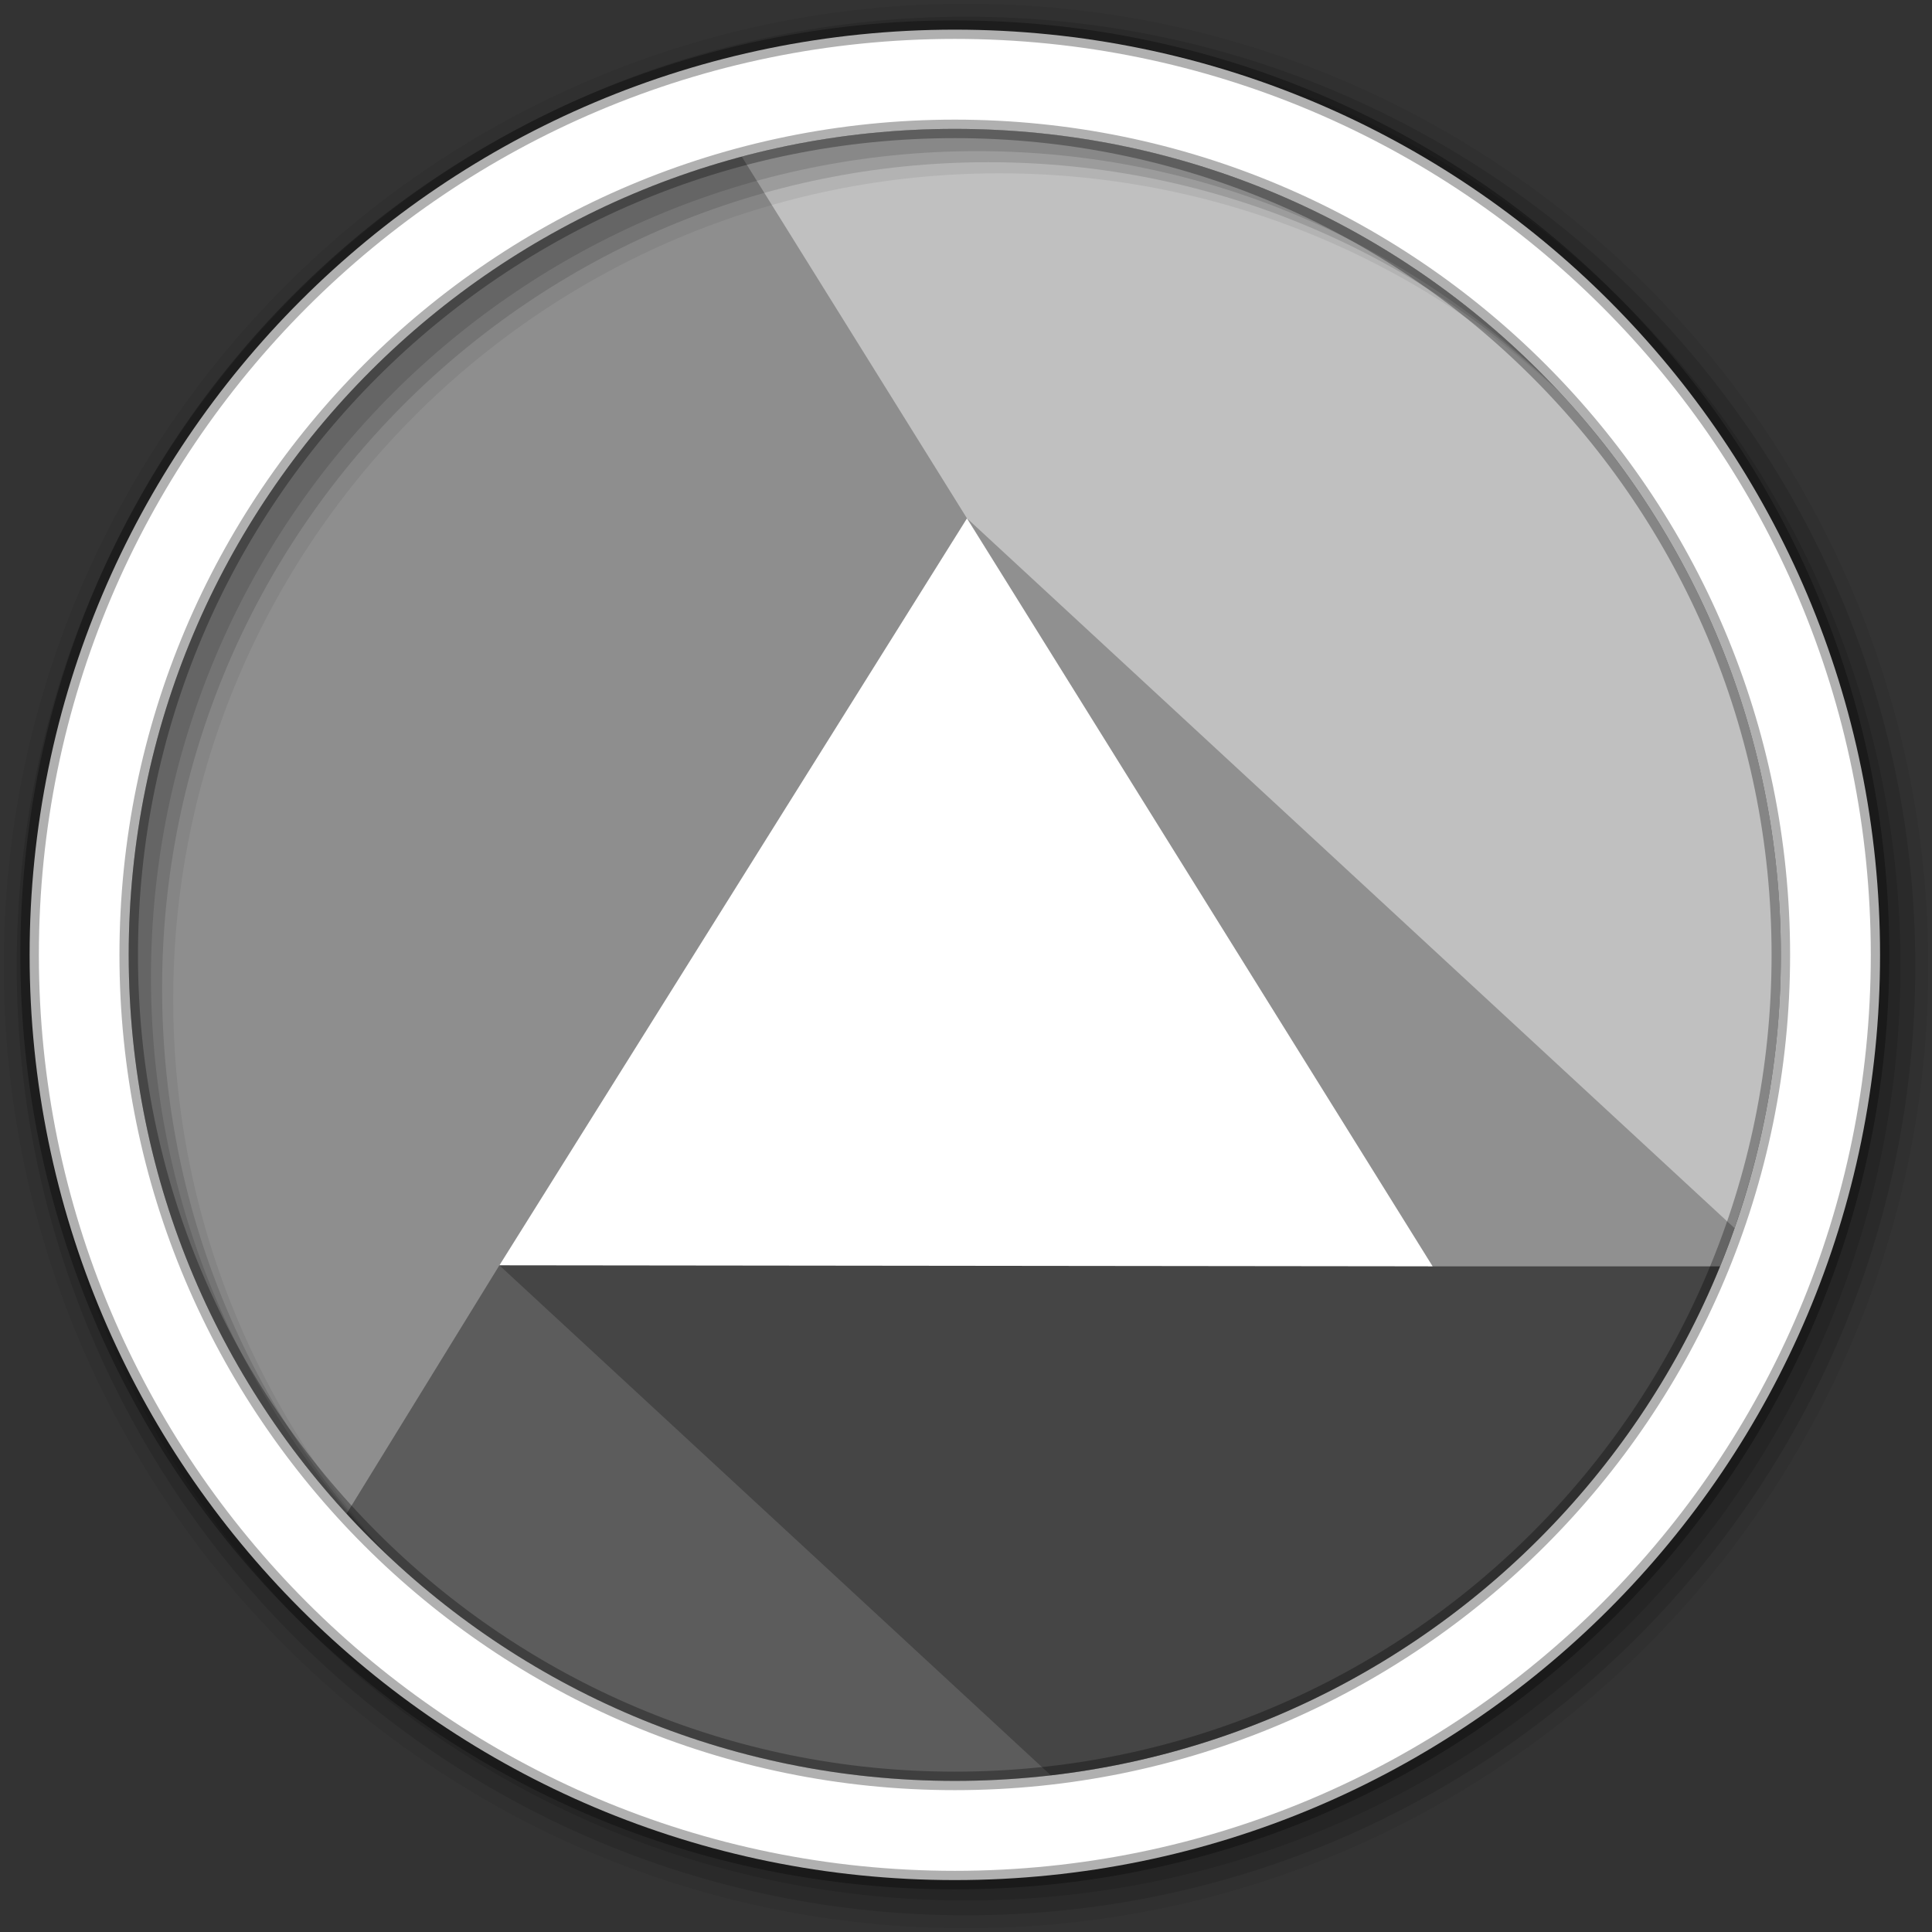 <?xml version="1.0" encoding="UTF-8" standalone="no"?>
<svg xmlns="http://www.w3.org/2000/svg" xmlns:sodipodi="http://sodipodi.sourceforge.net/DTD/sodipodi-0.dtd" xmlns:inkscape="http://www.inkscape.org/namespaces/inkscape" viewBox="0 0 512 512" version="1.1" width="512" height="512">
 <rect x="0" y="0" width="512" height="512" fill="#333333" stroke="none"/>
 <g id="g4" fill-rule="evenodd">
  <path id="path6" fill="#5c5c5c" d="m471.95 253.05c0 120.9-98.01 218.91-218.91 218.91s-218.91-98.01-218.91-218.91 98.01-218.91 218.91-218.91 218.91 98.01 218.91 218.91"/>
  <path id="path8" fill="#8e8e8e" d="m253.03 34.16c-120.9 0-218.91 98.01-218.91 218.91 0 57.12 21.889 109.12 57.719 148.09l40.5-65.832v-0.012l0.25-0.406 0.277 0.024c51-81.48 102.08-162.47 152.47-244.46l29.656-47.41c-19.648-5.788-40.446-8.906-61.969-8.906"/>
  <path id="path10" fill="#c0c0c0" d="m253.03 34.16c-19.514 0-38.433 2.585-56.44 7.375l59.656 95.81 0.156 0.25-0.035 0.014 122.11 197.99h77.34c10.382-25.474 16.13-53.32 16.13-82.53 0-120.9-98.01-218.91-218.91-218.91"/>
  <path id="path12" fill-opacity="0.067" d="m256 1c-140.83 0-255 114.17-255 255s114.17 255 255 255 255-114.17 255-255-114.17-255-255-255m8.827 44.931c120.9 0 218.9 98 218.9 218.9s-98 218.9-218.9 218.9-218.93-98-218.93-218.9 98.03-218.9 218.93-218.9"/>
  <g id="g14" fill-opacity="0.129">
   <path id="path16" d="m256 4.43c-138.94 0-251.57 112.63-251.57 251.57s112.63 251.57 251.57 251.57 251.57-112.63 251.57-251.57-112.63-251.57-251.57-251.57m5.885 38.556c120.9 0 218.9 98 218.9 218.9s-98 218.9-218.9 218.9-218.93-98-218.93-218.9 98.03-218.9 218.93-218.9"/>
   <path id="path18" d="m256 8.36c-136.77 0-247.64 110.87-247.64 247.64s110.87 247.64 247.64 247.64 247.64-110.87 247.64-247.64-110.87-247.64-247.64-247.64m2.942 31.691c120.9 0 218.9 98 218.9 218.9s-98 218.9-218.9 218.9-218.93-98-218.93-218.9 98.03-218.9 218.93-218.9"/>
  </g>
  <path id="path20" fill="#ffffff" stroke-opacity="0.31" d="m253.04 7.86c-135.42 0-245.19 109.78-245.19 245.19 0 135.42 109.78 245.19 245.19 245.19 135.42 0 245.19-109.78 245.19-245.19 0-135.42-109.78-245.19-245.19-245.19zm0 26.297c120.9 0 218.9 98 218.9 218.9s-98 218.9-218.9 218.9-218.93-98-218.93-218.9 98.03-218.9 218.93-218.9z" stroke-width="4.904" stroke="#000000"/>
 </g>
 <path id="path22" d="m256.26 137.36l-61.959 98.98-61.961 98.98 146.15 135.16c84.29-9.759 153.98-67.39 181.18-145l-203.41-188.12" opacity="0.25"/>
 <path id="path24" fill="#ffffff" d="m379.66 335.59l-123.66-0.137-123.66-0.137 61.96-98.98 61.96-98.98 61.704 99.12z"/>
</svg>
